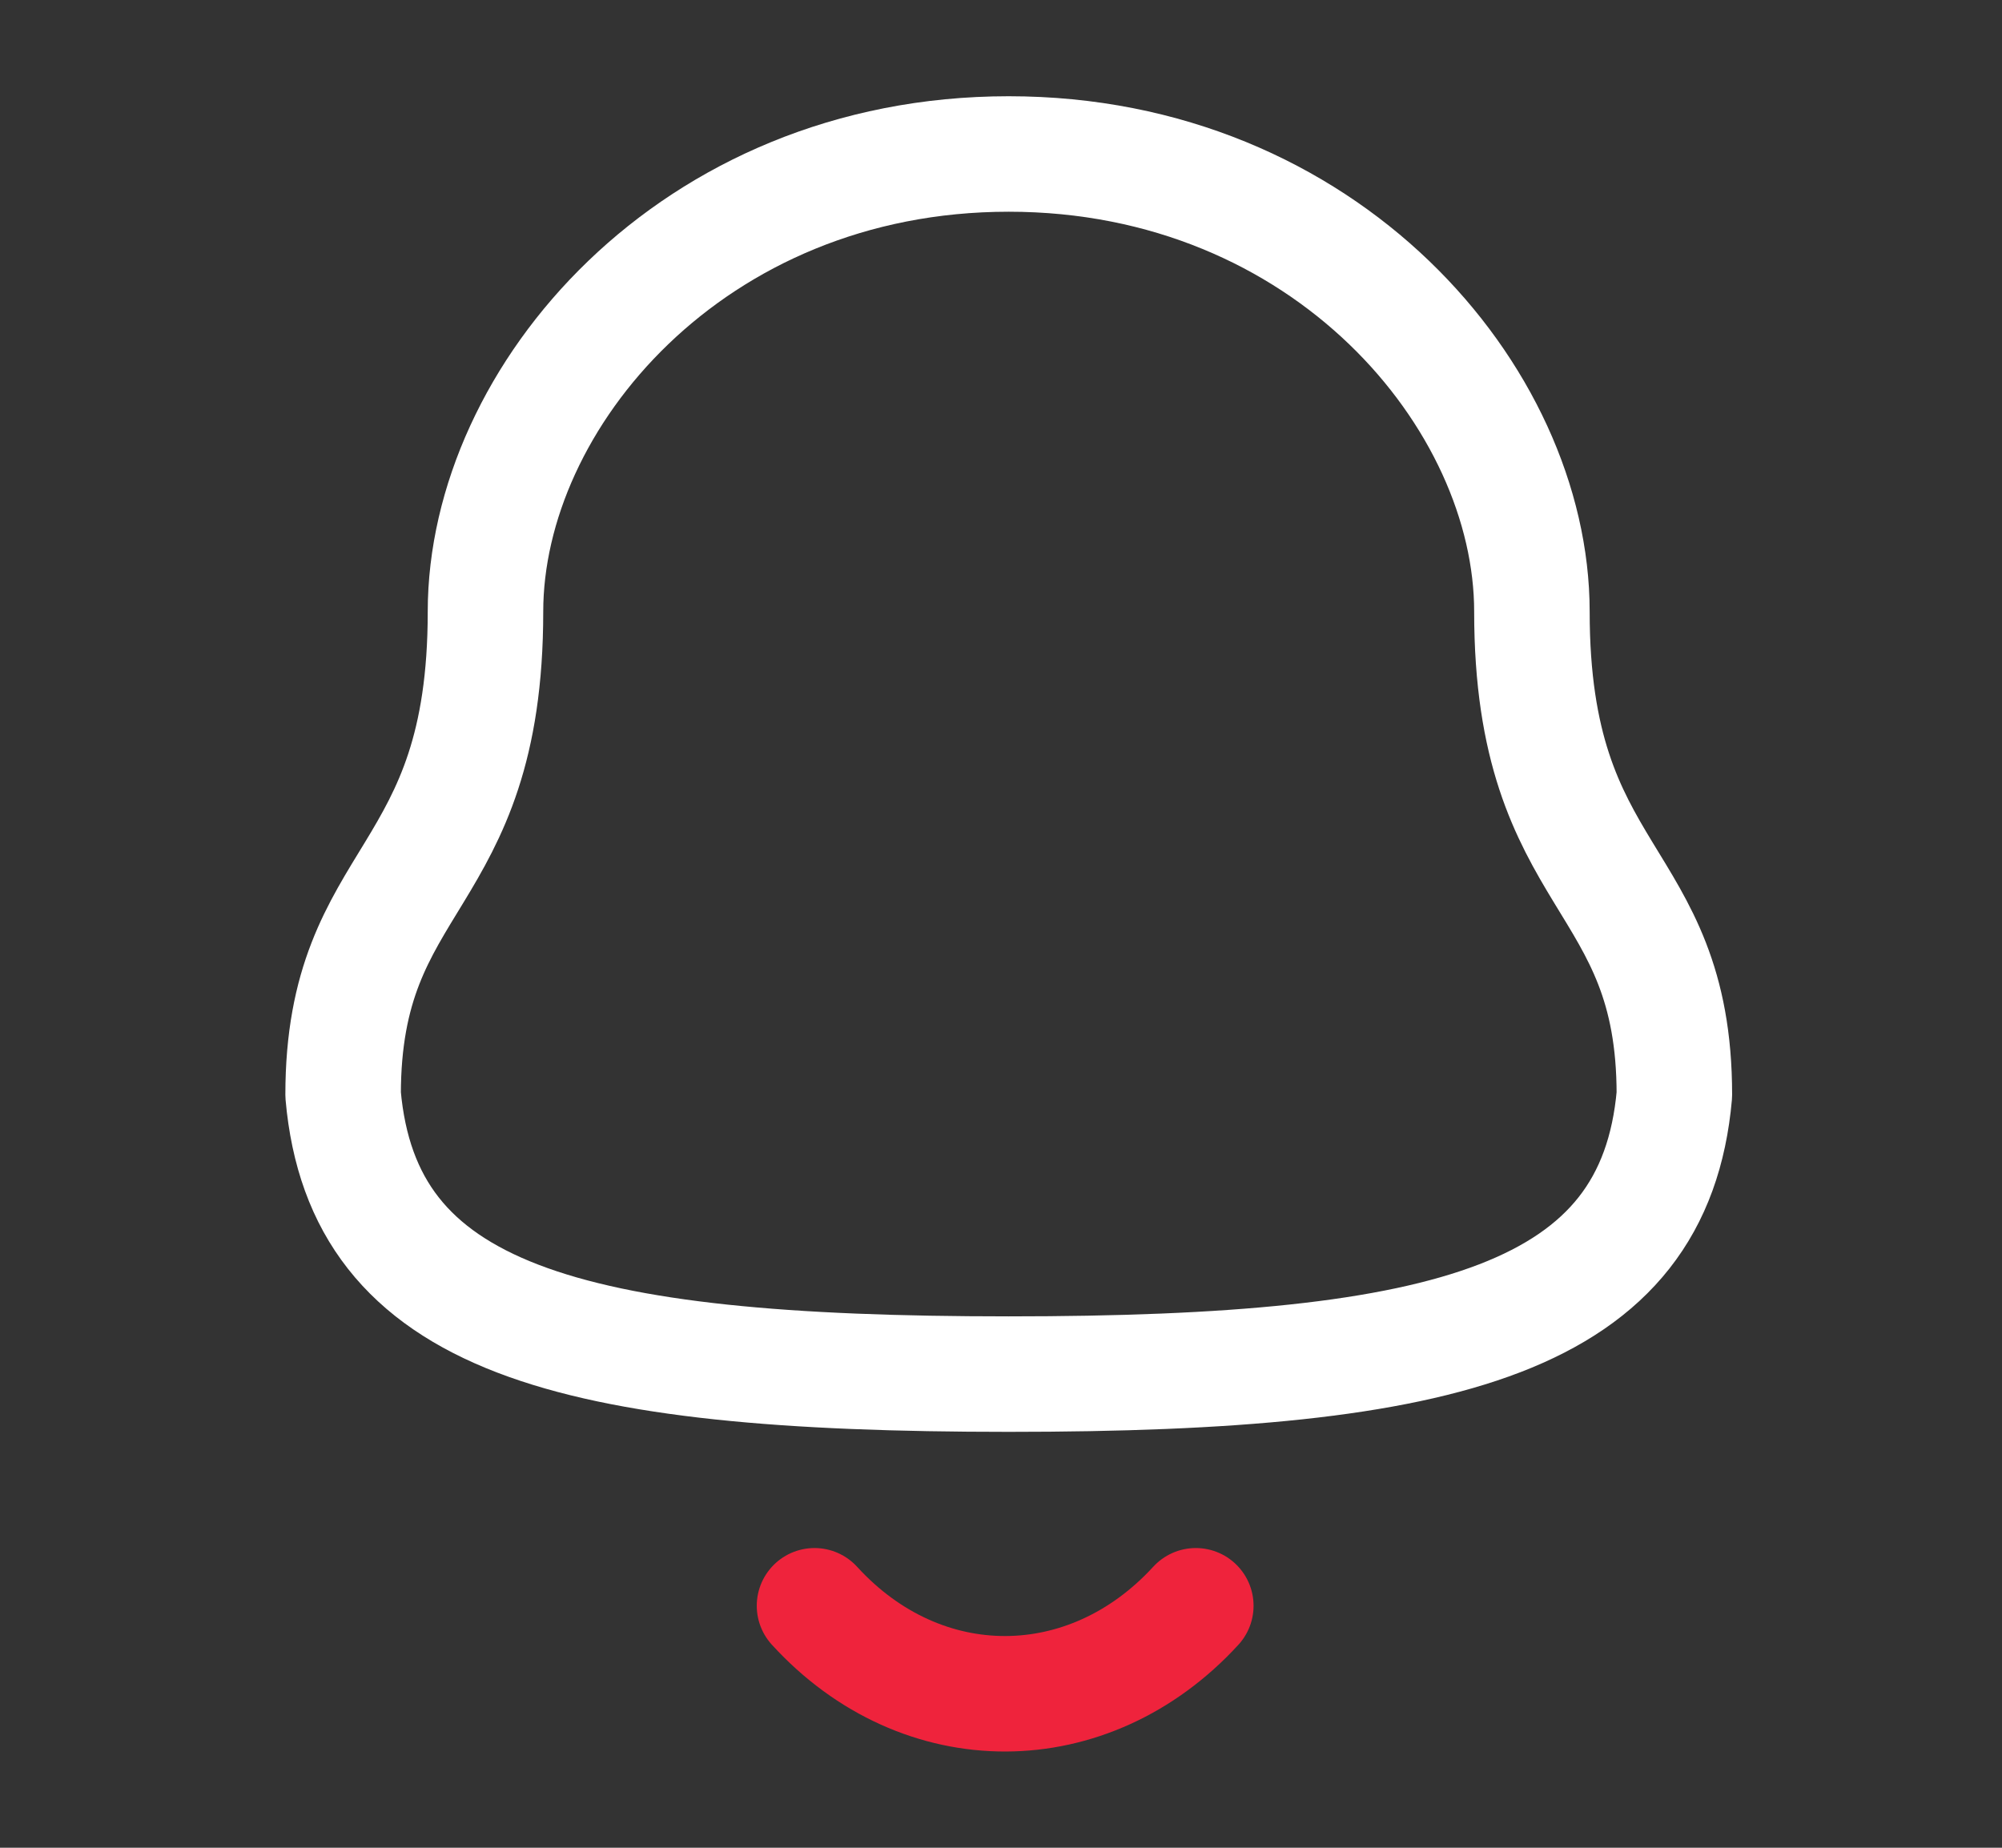 <svg width="26" height="24" viewBox="0 0 26 24" fill="none" xmlns="http://www.w3.org/2000/svg">
<rect x="0" y="0" width="26" height="24" fill="#333333" stroke="none"/>
<path fill-rule="evenodd" clip-rule="evenodd" d="M13.1 17.848C18.835 17.848 21.488 17.124 21.745 14.22C21.745 11.319 19.895 11.505 19.895 7.945C19.895 5.164 17.214 2 13.1 2C8.986 2 6.305 5.164 6.305 7.945C6.305 11.505 4.456 11.319 4.456 14.22C4.713 17.135 7.366 17.848 13.1 17.848Z" stroke="white" stroke-width="1.5" stroke-linecap="round" stroke-linejoin="round"/>
<path d="M15.53 20.857C14.142 22.372 11.978 22.39 10.578 20.857" stroke="#EF233C" stroke-width="1.5" stroke-linecap="round" stroke-linejoin="round"/>
</svg>
